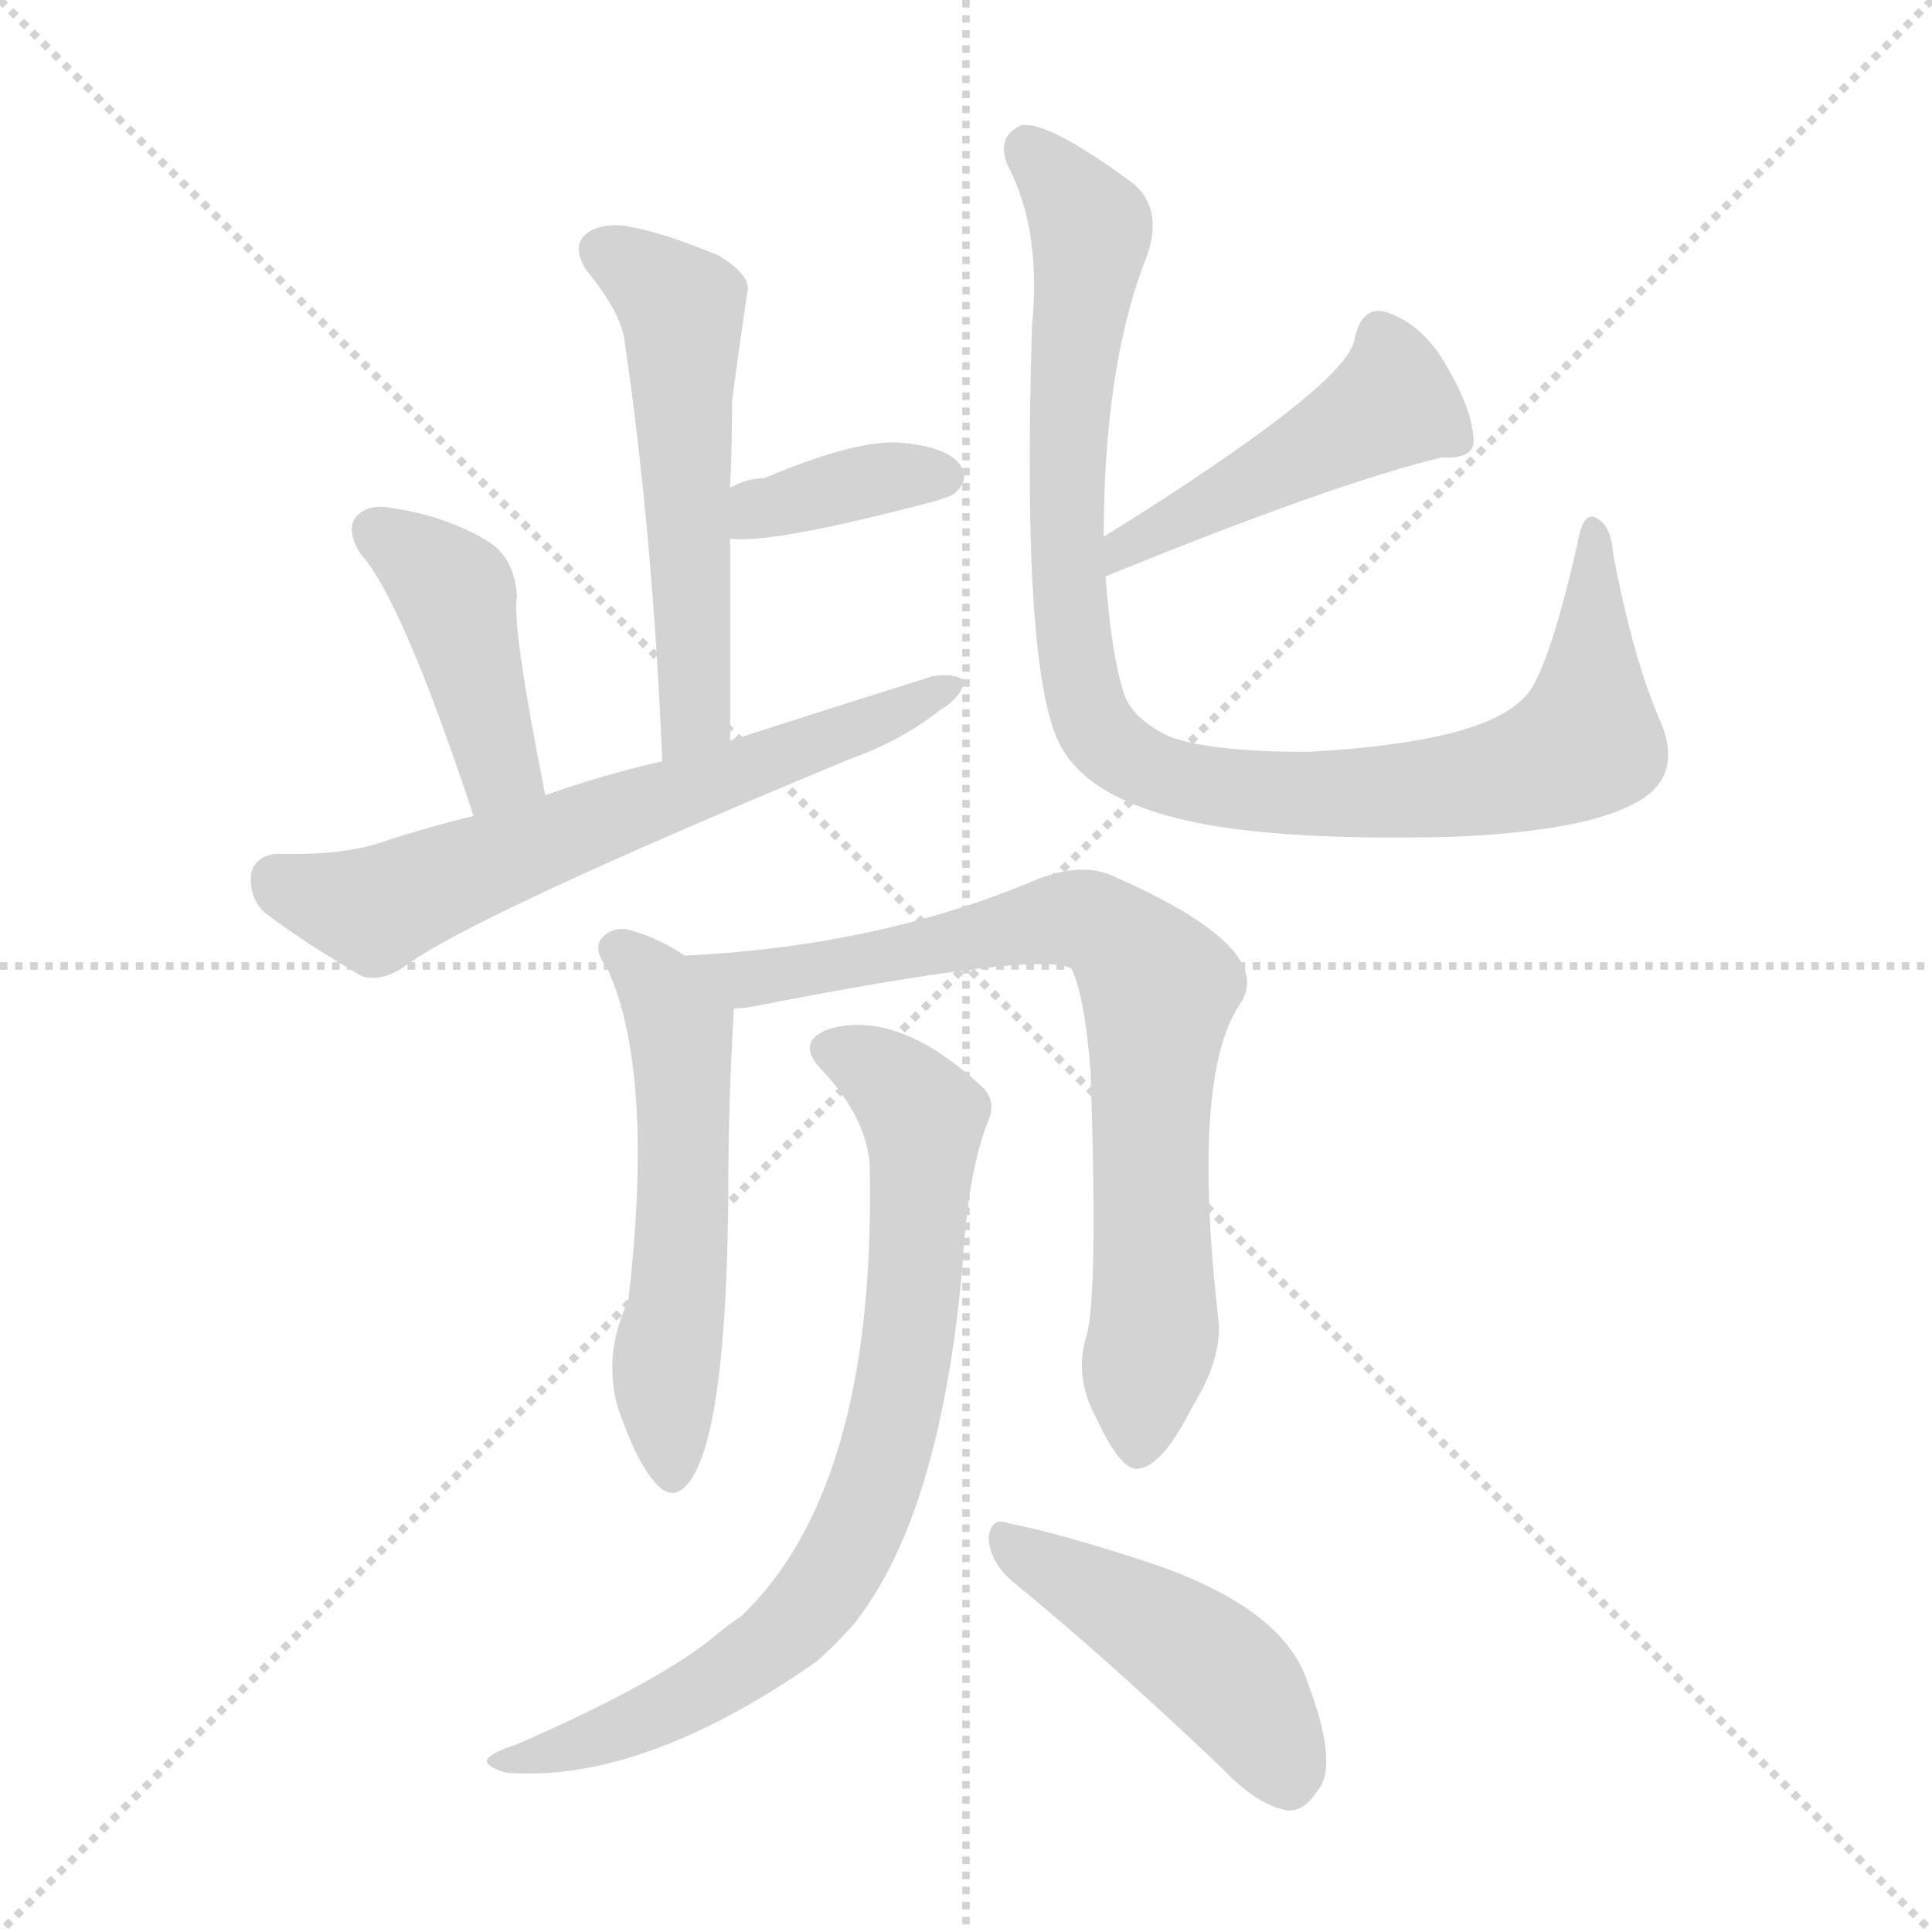 <svg version="1.1" viewBox="0 0 1024 1024" xmlns="http://www.w3.org/2000/svg">
  <g stroke="lightgray" stroke-dasharray="1,1" stroke-width="1" transform="scale(4, 4)">
    <line x1="0" y1="0" x2="256" y2="256"></line>
    <line x1="256" y1="0" x2="0" y2="256"></line>
    <line x1="128" y1="0" x2="128" y2="256"></line>
    <line x1="0" y1="128" x2="256" y2="128"></line>
  </g>
<g transform="scale(1, -1) translate(0, -900)">
   <style type="text/css">
    @keyframes keyframes0 {
      from {
       stroke: blue;
       stroke-dashoffset: 543;
       stroke-width: 128;
       }
       64% {
       animation-timing-function: step-end;
       stroke: blue;
       stroke-dashoffset: 0;
       stroke-width: 128;
       }
       to {
       stroke: black;
       stroke-width: 1024;
       }
       }
       #make-me-a-hanzi-animation-0 {
         animation: keyframes0 0.692s both;
         animation-delay: 0s;
         animation-timing-function: linear;
       }
    @keyframes keyframes1 {
      from {
       stroke: blue;
       stroke-dashoffset: 368;
       stroke-width: 128;
       }
       55% {
       animation-timing-function: step-end;
       stroke: blue;
       stroke-dashoffset: 0;
       stroke-width: 128;
       }
       to {
       stroke: black;
       stroke-width: 1024;
       }
       }
       #make-me-a-hanzi-animation-1 {
         animation: keyframes1 0.549s both;
         animation-delay: 0.692s;
         animation-timing-function: linear;
       }
    @keyframes keyframes2 {
      from {
       stroke: blue;
       stroke-dashoffset: 422;
       stroke-width: 128;
       }
       58% {
       animation-timing-function: step-end;
       stroke: blue;
       stroke-dashoffset: 0;
       stroke-width: 128;
       }
       to {
       stroke: black;
       stroke-width: 1024;
       }
       }
       #make-me-a-hanzi-animation-2 {
         animation: keyframes2 0.593s both;
         animation-delay: 1.241s;
         animation-timing-function: linear;
       }
    @keyframes keyframes3 {
      from {
       stroke: blue;
       stroke-dashoffset: 641;
       stroke-width: 128;
       }
       68% {
       animation-timing-function: step-end;
       stroke: blue;
       stroke-dashoffset: 0;
       stroke-width: 128;
       }
       to {
       stroke: black;
       stroke-width: 1024;
       }
       }
       #make-me-a-hanzi-animation-3 {
         animation: keyframes3 0.772s both;
         animation-delay: 1.835s;
         animation-timing-function: linear;
       }
    @keyframes keyframes4 {
      from {
       stroke: blue;
       stroke-dashoffset: 464;
       stroke-width: 128;
       }
       60% {
       animation-timing-function: step-end;
       stroke: blue;
       stroke-dashoffset: 0;
       stroke-width: 128;
       }
       to {
       stroke: black;
       stroke-width: 1024;
       }
       }
       #make-me-a-hanzi-animation-4 {
         animation: keyframes4 0.628s both;
         animation-delay: 2.606s;
         animation-timing-function: linear;
       }
    @keyframes keyframes5 {
      from {
       stroke: blue;
       stroke-dashoffset: 962;
       stroke-width: 128;
       }
       76% {
       animation-timing-function: step-end;
       stroke: blue;
       stroke-dashoffset: 0;
       stroke-width: 128;
       }
       to {
       stroke: black;
       stroke-width: 1024;
       }
       }
       #make-me-a-hanzi-animation-5 {
         animation: keyframes5 1.033s both;
         animation-delay: 3.234s;
         animation-timing-function: linear;
       }
    @keyframes keyframes6 {
      from {
       stroke: blue;
       stroke-dashoffset: 545;
       stroke-width: 128;
       }
       64% {
       animation-timing-function: step-end;
       stroke: blue;
       stroke-dashoffset: 0;
       stroke-width: 128;
       }
       to {
       stroke: black;
       stroke-width: 1024;
       }
       }
       #make-me-a-hanzi-animation-6 {
         animation: keyframes6 0.694s both;
         animation-delay: 4.267s;
         animation-timing-function: linear;
       }
    @keyframes keyframes7 {
      from {
       stroke: blue;
       stroke-dashoffset: 766;
       stroke-width: 128;
       }
       71% {
       animation-timing-function: step-end;
       stroke: blue;
       stroke-dashoffset: 0;
       stroke-width: 128;
       }
       to {
       stroke: black;
       stroke-width: 1024;
       }
       }
       #make-me-a-hanzi-animation-7 {
         animation: keyframes7 0.873s both;
         animation-delay: 4.96s;
         animation-timing-function: linear;
       }
    @keyframes keyframes8 {
      from {
       stroke: blue;
       stroke-dashoffset: 774;
       stroke-width: 128;
       }
       72% {
       animation-timing-function: step-end;
       stroke: blue;
       stroke-dashoffset: 0;
       stroke-width: 128;
       }
       to {
       stroke: black;
       stroke-width: 1024;
       }
       }
       #make-me-a-hanzi-animation-8 {
         animation: keyframes8 0.88s both;
         animation-delay: 5.834s;
         animation-timing-function: linear;
       }
    @keyframes keyframes9 {
      from {
       stroke: blue;
       stroke-dashoffset: 453;
       stroke-width: 128;
       }
       60% {
       animation-timing-function: step-end;
       stroke: blue;
       stroke-dashoffset: 0;
       stroke-width: 128;
       }
       to {
       stroke: black;
       stroke-width: 1024;
       }
       }
       #make-me-a-hanzi-animation-9 {
         animation: keyframes9 0.619s both;
         animation-delay: 6.714s;
         animation-timing-function: linear;
       }
</style>
<path d="M 387.0 507.5 Q 387.0 562.5 387.0 614.5 L 387.0 641.5 Q 388.0 663.5 388.0 686.5 Q 388.0 689.5 396.0 744.5 Q 399.0 753.5 381.0 764.5 Q 350.0 777.5 330.0 780.5 Q 317.0 781.5 310.0 775.5 Q 303.0 768.5 311.0 756.5 Q 329.0 734.5 331.0 719.5 Q 346.0 617.5 351.0 496.5 C 352.0 466.5 387.0 477.5 387.0 507.5 Z" fill="lightgray"></path> 
<path d="M 387.0 614.5 Q 409.0 611.5 496.0 634.5 Q 506.0 637.5 507.0 639.5 Q 514.0 646.5 509.0 653.5 Q 502.0 663.5 476.0 665.5 Q 452.0 666.5 405.0 646.5 Q 396.0 646.5 387.0 641.5 C 360.0 628.5 357.0 616.5 387.0 614.5 Z" fill="lightgray"></path> 
<path d="M 289.0 478.5 Q 271.0 569.5 274.0 583.5 Q 273.0 604.5 258.0 613.5 Q 236.0 626.5 209.0 630.5 Q 196.0 633.5 189.0 626.5 Q 183.0 619.5 191.0 606.5 Q 213.0 582.5 251.0 467.5 C 260.0 439.5 295.0 449.5 289.0 478.5 Z" fill="lightgray"></path> 
<path d="M 251.0 467.5 Q 226.0 461.5 202.0 453.5 Q 181.0 446.5 147.0 447.5 Q 135.0 446.5 133.0 436.5 Q 132.0 424.5 140.0 416.5 Q 161.0 400.5 192.0 382.5 Q 202.0 379.5 214.0 387.5 Q 250.0 414.5 450.0 497.5 Q 478.0 507.5 498.0 523.5 Q 510.0 530.5 511.0 539.5 Q 505.0 543.5 494.0 541.5 Q 443.0 525.5 387.0 507.5 L 351.0 496.5 Q 320.0 489.5 289.0 478.5 L 251.0 467.5 Z" fill="lightgray"></path> 
<path d="M 586.0 594.5 Q 706.0 643.5 764.0 657.5 Q 782.0 656.5 781.0 667.5 Q 780.0 683.5 767.0 705.5 Q 755.0 727.5 735.0 734.5 Q 722.0 738.5 718.0 720.5 Q 715.0 696.5 585.0 615.5 C 560.0 599.5 558.0 583.5 586.0 594.5 Z" fill="lightgray"></path> 
<path d="M 881.0 515.5 Q 866.0 548.5 855.0 606.5 Q 854.0 621.5 846.0 625.5 Q 839.0 629.5 836.0 611.5 Q 820.0 541.5 808.0 530.5 Q 786.0 506.5 693.0 501.5 Q 642.0 501.5 620.0 509.5 Q 601.0 518.5 596.0 531.5 Q 589.0 552.5 586.0 594.5 L 585.0 615.5 Q 585.0 702.5 606.0 759.5 Q 618.0 787.5 601.0 802.5 Q 555.0 836.5 541.0 833.5 Q 528.0 827.5 534.0 812.5 Q 552.0 778.5 547.0 727.5 Q 541.0 535.5 564.0 501.5 Q 583.0 471.5 648.0 461.5 Q 696.0 454.5 771.0 456.5 Q 838.0 459.5 865.0 473.5 Q 892.0 486.5 881.0 515.5 Z" fill="lightgray"></path> 
<path d="M 363.0 393.5 Q 348.0 403.5 332.0 407.5 Q 323.0 408.5 318.0 401.5 Q 315.0 395.5 322.0 386.5 Q 347.0 331.5 333.0 210.5 Q 320.0 183.5 327.0 155.5 Q 337.0 125.5 347.0 114.5 Q 357.0 102.5 366.0 115.5 Q 385.0 142.5 386.0 266.5 Q 386.0 315.5 389.0 365.5 C 390.0 377.5 389.0 377.5 363.0 393.5 Z" fill="lightgray"></path> 
<path d="M 576.0 192.5 Q 569.0 170.5 581.0 148.5 Q 594.0 120.5 603.0 121.5 Q 616.0 122.5 632.0 154.5 Q 647.0 178.5 646.0 198.5 Q 631.0 328.5 657.0 367.5 Q 678.0 397.5 588.0 436.5 Q 573.0 442.5 551.0 434.5 Q 467.0 398.5 363.0 393.5 C 333.0 391.5 359.0 361.5 389.0 365.5 Q 393.0 365.5 399.0 366.5 Q 552.0 396.5 568.0 386.5 Q 575.0 371.5 578.0 332.5 Q 582.0 214.5 576.0 192.5 Z" fill="lightgray"></path> 
<path d="M 461.0 279.5 Q 464.0 111.5 393.0 43.5 Q 384.0 37.5 376.0 30.5 Q 345.0 6.5 274.0 -24.5 Q 262.0 -28.5 259.0 -31.5 Q 255.0 -35.5 268.0 -39.5 Q 340.0 -45.5 433.0 19.5 Q 443.0 28.5 452.0 38.5 Q 498.0 95.5 510.0 227.5 Q 513.0 279.5 524.0 306.5 Q 528.0 316.5 521.0 323.5 Q 476.0 365.5 439.0 354.5 Q 421.0 347.5 436.0 332.5 Q 461.0 305.5 461.0 279.5 Z" fill="lightgray"></path> 
<path d="M 537.0 61.5 Q 586.0 21.5 648.0 -37.5 Q 666.0 -56.5 682.0 -59.5 Q 691.0 -60.5 698.0 -49.5 Q 710.0 -36.5 693.0 8.5 Q 680.0 48.5 607.0 72.5 Q 561.0 87.5 535.0 92.5 Q 525.0 96.5 524.0 84.5 Q 525.0 71.5 537.0 61.5 Z" fill="lightgray"></path> 
      <clipPath id="make-me-a-hanzi-clip-0">
      <path d="M 387.0 507.5 Q 387.0 562.5 387.0 614.5 L 387.0 641.5 Q 388.0 663.5 388.0 686.5 Q 388.0 689.5 396.0 744.5 Q 399.0 753.5 381.0 764.5 Q 350.0 777.5 330.0 780.5 Q 317.0 781.5 310.0 775.5 Q 303.0 768.5 311.0 756.5 Q 329.0 734.5 331.0 719.5 Q 346.0 617.5 351.0 496.5 C 352.0 466.5 387.0 477.5 387.0 507.5 Z" fill="lightgray"></path>
      </clipPath>
      <path clip-path="url(#make-me-a-hanzi-clip-0)" d="M 320.0 766.5 L 362.0 734.5 L 369.0 530.5 L 365.0 514.5 L 355.0 505.5 " fill="none" id="make-me-a-hanzi-animation-0" stroke-dasharray="415 830" stroke-linecap="round"></path>

      <clipPath id="make-me-a-hanzi-clip-1">
      <path d="M 387.0 614.5 Q 409.0 611.5 496.0 634.5 Q 506.0 637.5 507.0 639.5 Q 514.0 646.5 509.0 653.5 Q 502.0 663.5 476.0 665.5 Q 452.0 666.5 405.0 646.5 Q 396.0 646.5 387.0 641.5 C 360.0 628.5 357.0 616.5 387.0 614.5 Z" fill="lightgray"></path>
      </clipPath>
      <path clip-path="url(#make-me-a-hanzi-clip-1)" d="M 391.0 621.5 L 403.0 630.5 L 451.0 643.5 L 498.0 647.5 " fill="none" id="make-me-a-hanzi-animation-1" stroke-dasharray="240 480" stroke-linecap="round"></path>

      <clipPath id="make-me-a-hanzi-clip-2">
      <path d="M 289.0 478.5 Q 271.0 569.5 274.0 583.5 Q 273.0 604.5 258.0 613.5 Q 236.0 626.5 209.0 630.5 Q 196.0 633.5 189.0 626.5 Q 183.0 619.5 191.0 606.5 Q 213.0 582.5 251.0 467.5 C 260.0 439.5 295.0 449.5 289.0 478.5 Z" fill="lightgray"></path>
      </clipPath>
      <path clip-path="url(#make-me-a-hanzi-clip-2)" d="M 198.0 619.5 L 242.0 583.5 L 264.0 492.5 L 254.0 480.5 " fill="none" id="make-me-a-hanzi-animation-2" stroke-dasharray="294 588" stroke-linecap="round"></path>

      <clipPath id="make-me-a-hanzi-clip-3">
      <path d="M 251.0 467.5 Q 226.0 461.5 202.0 453.5 Q 181.0 446.5 147.0 447.5 Q 135.0 446.5 133.0 436.5 Q 132.0 424.5 140.0 416.5 Q 161.0 400.5 192.0 382.5 Q 202.0 379.5 214.0 387.5 Q 250.0 414.5 450.0 497.5 Q 478.0 507.5 498.0 523.5 Q 510.0 530.5 511.0 539.5 Q 505.0 543.5 494.0 541.5 Q 443.0 525.5 387.0 507.5 L 351.0 496.5 Q 320.0 489.5 289.0 478.5 L 251.0 467.5 Z" fill="lightgray"></path>
      </clipPath>
      <path clip-path="url(#make-me-a-hanzi-clip-3)" d="M 146.0 433.5 L 198.0 417.5 L 506.0 536.5 " fill="none" id="make-me-a-hanzi-animation-3" stroke-dasharray="513 1026" stroke-linecap="round"></path>

      <clipPath id="make-me-a-hanzi-clip-4">
      <path d="M 586.0 594.5 Q 706.0 643.5 764.0 657.5 Q 782.0 656.5 781.0 667.5 Q 780.0 683.5 767.0 705.5 Q 755.0 727.5 735.0 734.5 Q 722.0 738.5 718.0 720.5 Q 715.0 696.5 585.0 615.5 C 560.0 599.5 558.0 583.5 586.0 594.5 Z" fill="lightgray"></path>
      </clipPath>
      <path clip-path="url(#make-me-a-hanzi-clip-4)" d="M 731.0 721.5 L 738.0 706.5 L 735.0 684.5 L 611.0 615.5 L 600.0 616.5 L 595.0 600.5 " fill="none" id="make-me-a-hanzi-animation-4" stroke-dasharray="336 672" stroke-linecap="round"></path>

      <clipPath id="make-me-a-hanzi-clip-5">
      <path d="M 881.0 515.5 Q 866.0 548.5 855.0 606.5 Q 854.0 621.5 846.0 625.5 Q 839.0 629.5 836.0 611.5 Q 820.0 541.5 808.0 530.5 Q 786.0 506.5 693.0 501.5 Q 642.0 501.5 620.0 509.5 Q 601.0 518.5 596.0 531.5 Q 589.0 552.5 586.0 594.5 L 585.0 615.5 Q 585.0 702.5 606.0 759.5 Q 618.0 787.5 601.0 802.5 Q 555.0 836.5 541.0 833.5 Q 528.0 827.5 534.0 812.5 Q 552.0 778.5 547.0 727.5 Q 541.0 535.5 564.0 501.5 Q 583.0 471.5 648.0 461.5 Q 696.0 454.5 771.0 456.5 Q 838.0 459.5 865.0 473.5 Q 892.0 486.5 881.0 515.5 Z" fill="lightgray"></path>
      </clipPath>
      <path clip-path="url(#make-me-a-hanzi-clip-5)" d="M 544.0 822.5 L 578.0 776.5 L 565.0 667.5 L 567.0 576.5 L 577.0 523.5 L 598.0 497.5 L 641.0 482.5 L 696.0 478.5 L 783.0 485.5 L 829.0 499.5 L 841.0 509.5 L 845.0 618.5 " fill="none" id="make-me-a-hanzi-animation-5" stroke-dasharray="834 1668" stroke-linecap="round"></path>

      <clipPath id="make-me-a-hanzi-clip-6">
      <path d="M 363.0 393.5 Q 348.0 403.5 332.0 407.5 Q 323.0 408.5 318.0 401.5 Q 315.0 395.5 322.0 386.5 Q 347.0 331.5 333.0 210.5 Q 320.0 183.5 327.0 155.5 Q 337.0 125.5 347.0 114.5 Q 357.0 102.5 366.0 115.5 Q 385.0 142.5 386.0 266.5 Q 386.0 315.5 389.0 365.5 C 390.0 377.5 389.0 377.5 363.0 393.5 Z" fill="lightgray"></path>
      </clipPath>
      <path clip-path="url(#make-me-a-hanzi-clip-6)" d="M 329.0 396.5 L 351.0 373.5 L 362.0 345.5 L 360.0 212.5 L 353.0 175.5 L 356.0 119.5 " fill="none" id="make-me-a-hanzi-animation-6" stroke-dasharray="417 834" stroke-linecap="round"></path>

      <clipPath id="make-me-a-hanzi-clip-7">
      <path d="M 576.0 192.5 Q 569.0 170.5 581.0 148.5 Q 594.0 120.5 603.0 121.5 Q 616.0 122.5 632.0 154.5 Q 647.0 178.5 646.0 198.5 Q 631.0 328.5 657.0 367.5 Q 678.0 397.5 588.0 436.5 Q 573.0 442.5 551.0 434.5 Q 467.0 398.5 363.0 393.5 C 333.0 391.5 359.0 361.5 389.0 365.5 Q 393.0 365.5 399.0 366.5 Q 552.0 396.5 568.0 386.5 Q 575.0 371.5 578.0 332.5 Q 582.0 214.5 576.0 192.5 Z" fill="lightgray"></path>
      </clipPath>
      <path clip-path="url(#make-me-a-hanzi-clip-7)" d="M 371.0 392.5 L 394.0 380.5 L 410.0 379.5 L 564.0 413.5 L 589.0 407.5 L 614.0 376.5 L 609.0 320.5 L 613.0 206.5 L 604.0 132.5 " fill="none" id="make-me-a-hanzi-animation-7" stroke-dasharray="638 1276" stroke-linecap="round"></path>

      <clipPath id="make-me-a-hanzi-clip-8">
      <path d="M 461.0 279.5 Q 464.0 111.5 393.0 43.5 Q 384.0 37.5 376.0 30.5 Q 345.0 6.5 274.0 -24.5 Q 262.0 -28.5 259.0 -31.5 Q 255.0 -35.5 268.0 -39.5 Q 340.0 -45.5 433.0 19.5 Q 443.0 28.5 452.0 38.5 Q 498.0 95.5 510.0 227.5 Q 513.0 279.5 524.0 306.5 Q 528.0 316.5 521.0 323.5 Q 476.0 365.5 439.0 354.5 Q 421.0 347.5 436.0 332.5 Q 461.0 305.5 461.0 279.5 Z" fill="lightgray"></path>
      </clipPath>
      <path clip-path="url(#make-me-a-hanzi-clip-8)" d="M 441.0 343.5 L 474.0 325.5 L 490.0 299.5 L 481.0 183.5 L 453.0 85.5 L 422.0 40.5 L 383.0 10.5 L 313.0 -23.5 L 264.0 -34.5 " fill="none" id="make-me-a-hanzi-animation-8" stroke-dasharray="646 1292" stroke-linecap="round"></path>

      <clipPath id="make-me-a-hanzi-clip-9">
      <path d="M 537.0 61.5 Q 586.0 21.5 648.0 -37.5 Q 666.0 -56.5 682.0 -59.5 Q 691.0 -60.5 698.0 -49.5 Q 710.0 -36.5 693.0 8.5 Q 680.0 48.5 607.0 72.5 Q 561.0 87.5 535.0 92.5 Q 525.0 96.5 524.0 84.5 Q 525.0 71.5 537.0 61.5 Z" fill="lightgray"></path>
      </clipPath>
      <path clip-path="url(#make-me-a-hanzi-clip-9)" d="M 535.0 81.5 L 622.0 32.5 L 651.0 9.5 L 682.0 -42.5 " fill="none" id="make-me-a-hanzi-animation-9" stroke-dasharray="325 650" stroke-linecap="round"></path>

</g>
</svg>
